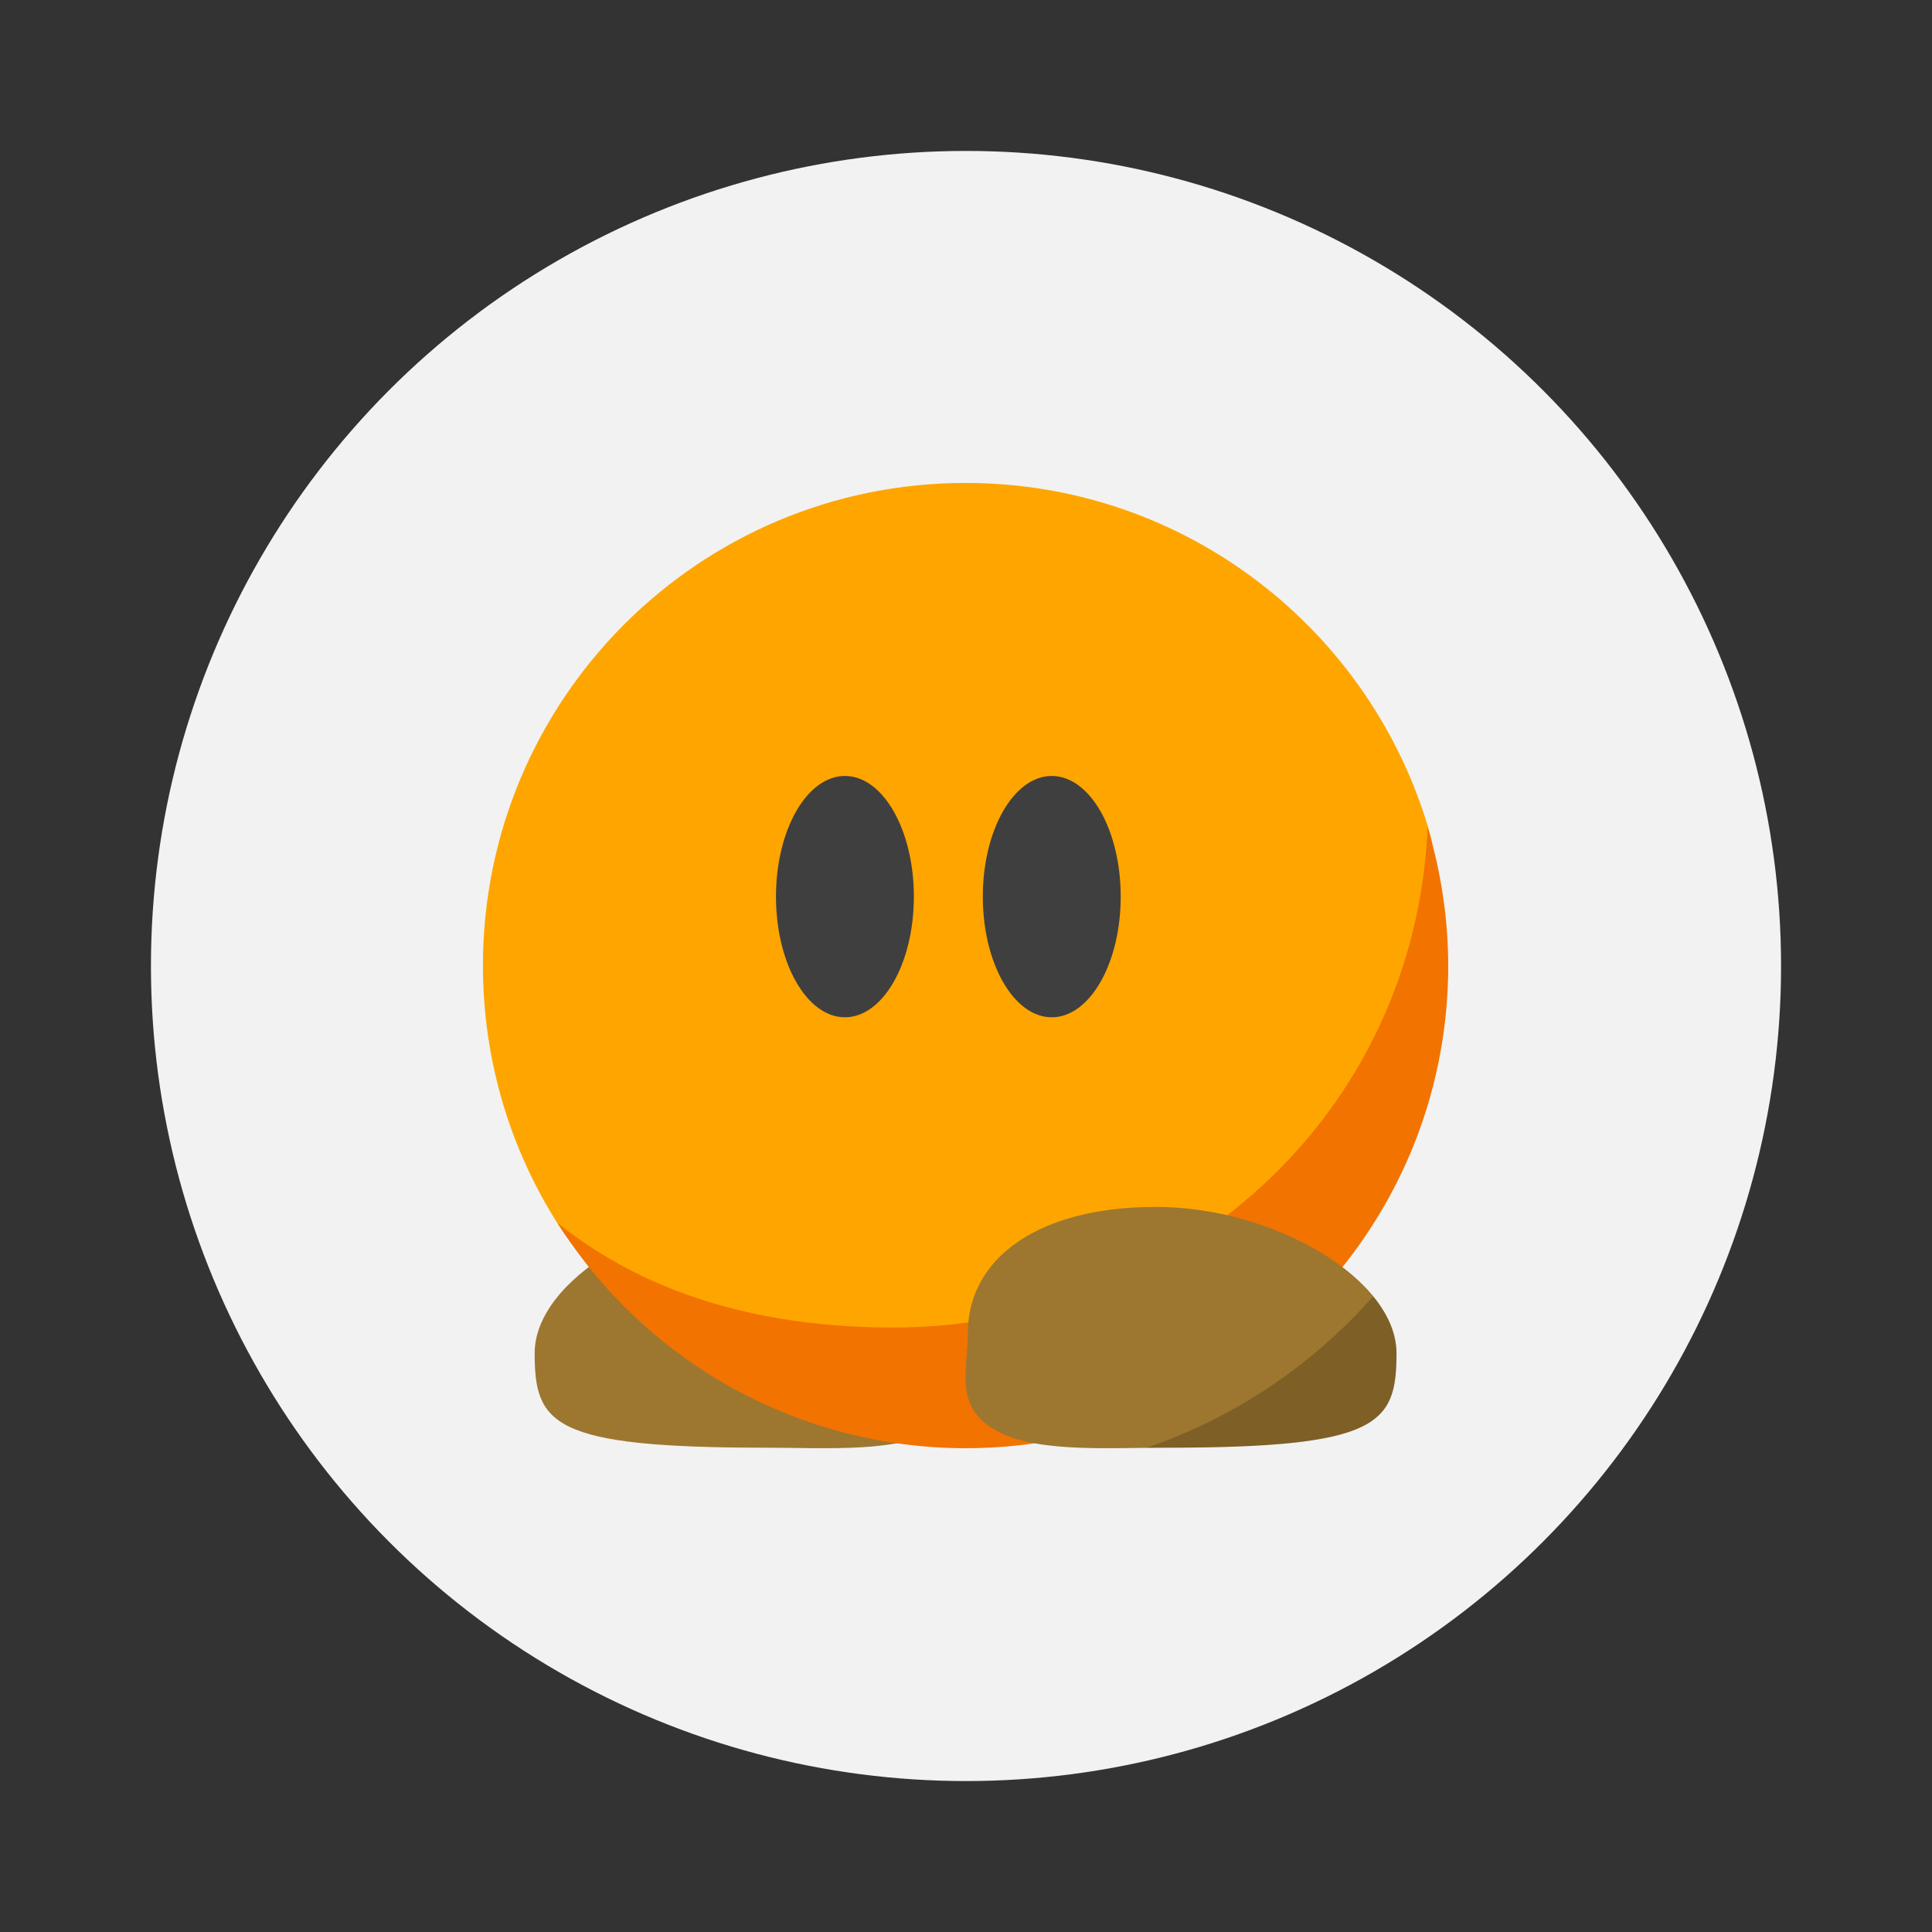<svg width="64" height="64" version="1.1" xmlns="http://www.w3.org/2000/svg">
 <rect width="100%" height="100%" fill="#333333" stroke="none"/>
 <circle cx="32" cy="32" r="27" fill="#f2f2f2" stroke-width=".964"/>
 <g transform="matrix(.571 0 0 .571 13.714 13.714)">
  <path d="m7 54.491c0.005 4.109 0.982 5.479 13.405 5.479 3.532 0 7.83 0.323 10.094-1.154 2.137-1.394 1.366-3.439 1.366-5.521 0-4.286-4.038-7.295-10.904-7.295-6.866 0-13.965 4.2-13.96 8.491z" fill="#9d7730"/>
  <path d="m32 4c12.81 0 23.611 8.603 26.941 20.346 0.69 2.433-0.848 5.545-0.848 8.199-3e-6 15.464-9.539 23.096-25.003 23.096-9.896 0-19.683-0.775-24.663-8.525-2.802-4.36-4.427-9.548-4.427-15.116 0-15.464 12.536-28 28-28z" fill="#ffa500"/>
  <ellipse transform="scale(-1,1)" cx="-37" cy="28" rx="4" ry="7" fill="#3f3f3f"/>
  <path d="m58.803 23.976c-0.701 16.644-14.388 29.004-31.047 29.024-7.068-0.01-13.921-1.649-19.432-6.073 5.125 8.133 14.064 13.069 23.677 13.073 15.464 0 28-12.536 28-28-0.007-2.719-0.411-5.421-1.197-8.024z" fill="#f27300"/>
  <ellipse transform="scale(-1,1)" cx="-25" cy="28" rx="4" ry="7" fill="#3f3f3f"/>
  <path d="m57 54.491c-0.005 4.109-0.982 5.479-13.405 5.479-3.532 0-7.83 0.323-10.094-1.154-2.137-1.394-1.366-3.439-1.366-5.521 0-4.286 4.038-7.295 10.904-7.295 6.866 0 13.965 4.2 13.96 8.491z" fill="#9d7730"/>
  <path d="m55.644 51.19a30.864 31.111 0 0 1-13.162 8.791c0.37-0.004 0.755-0.011 1.112-0.011 12.423 1e-6 13.401-1.371 13.406-5.48 0.001-1.133-0.502-2.256-1.356-3.3z" opacity=".2"/>
 </g>
</svg>
